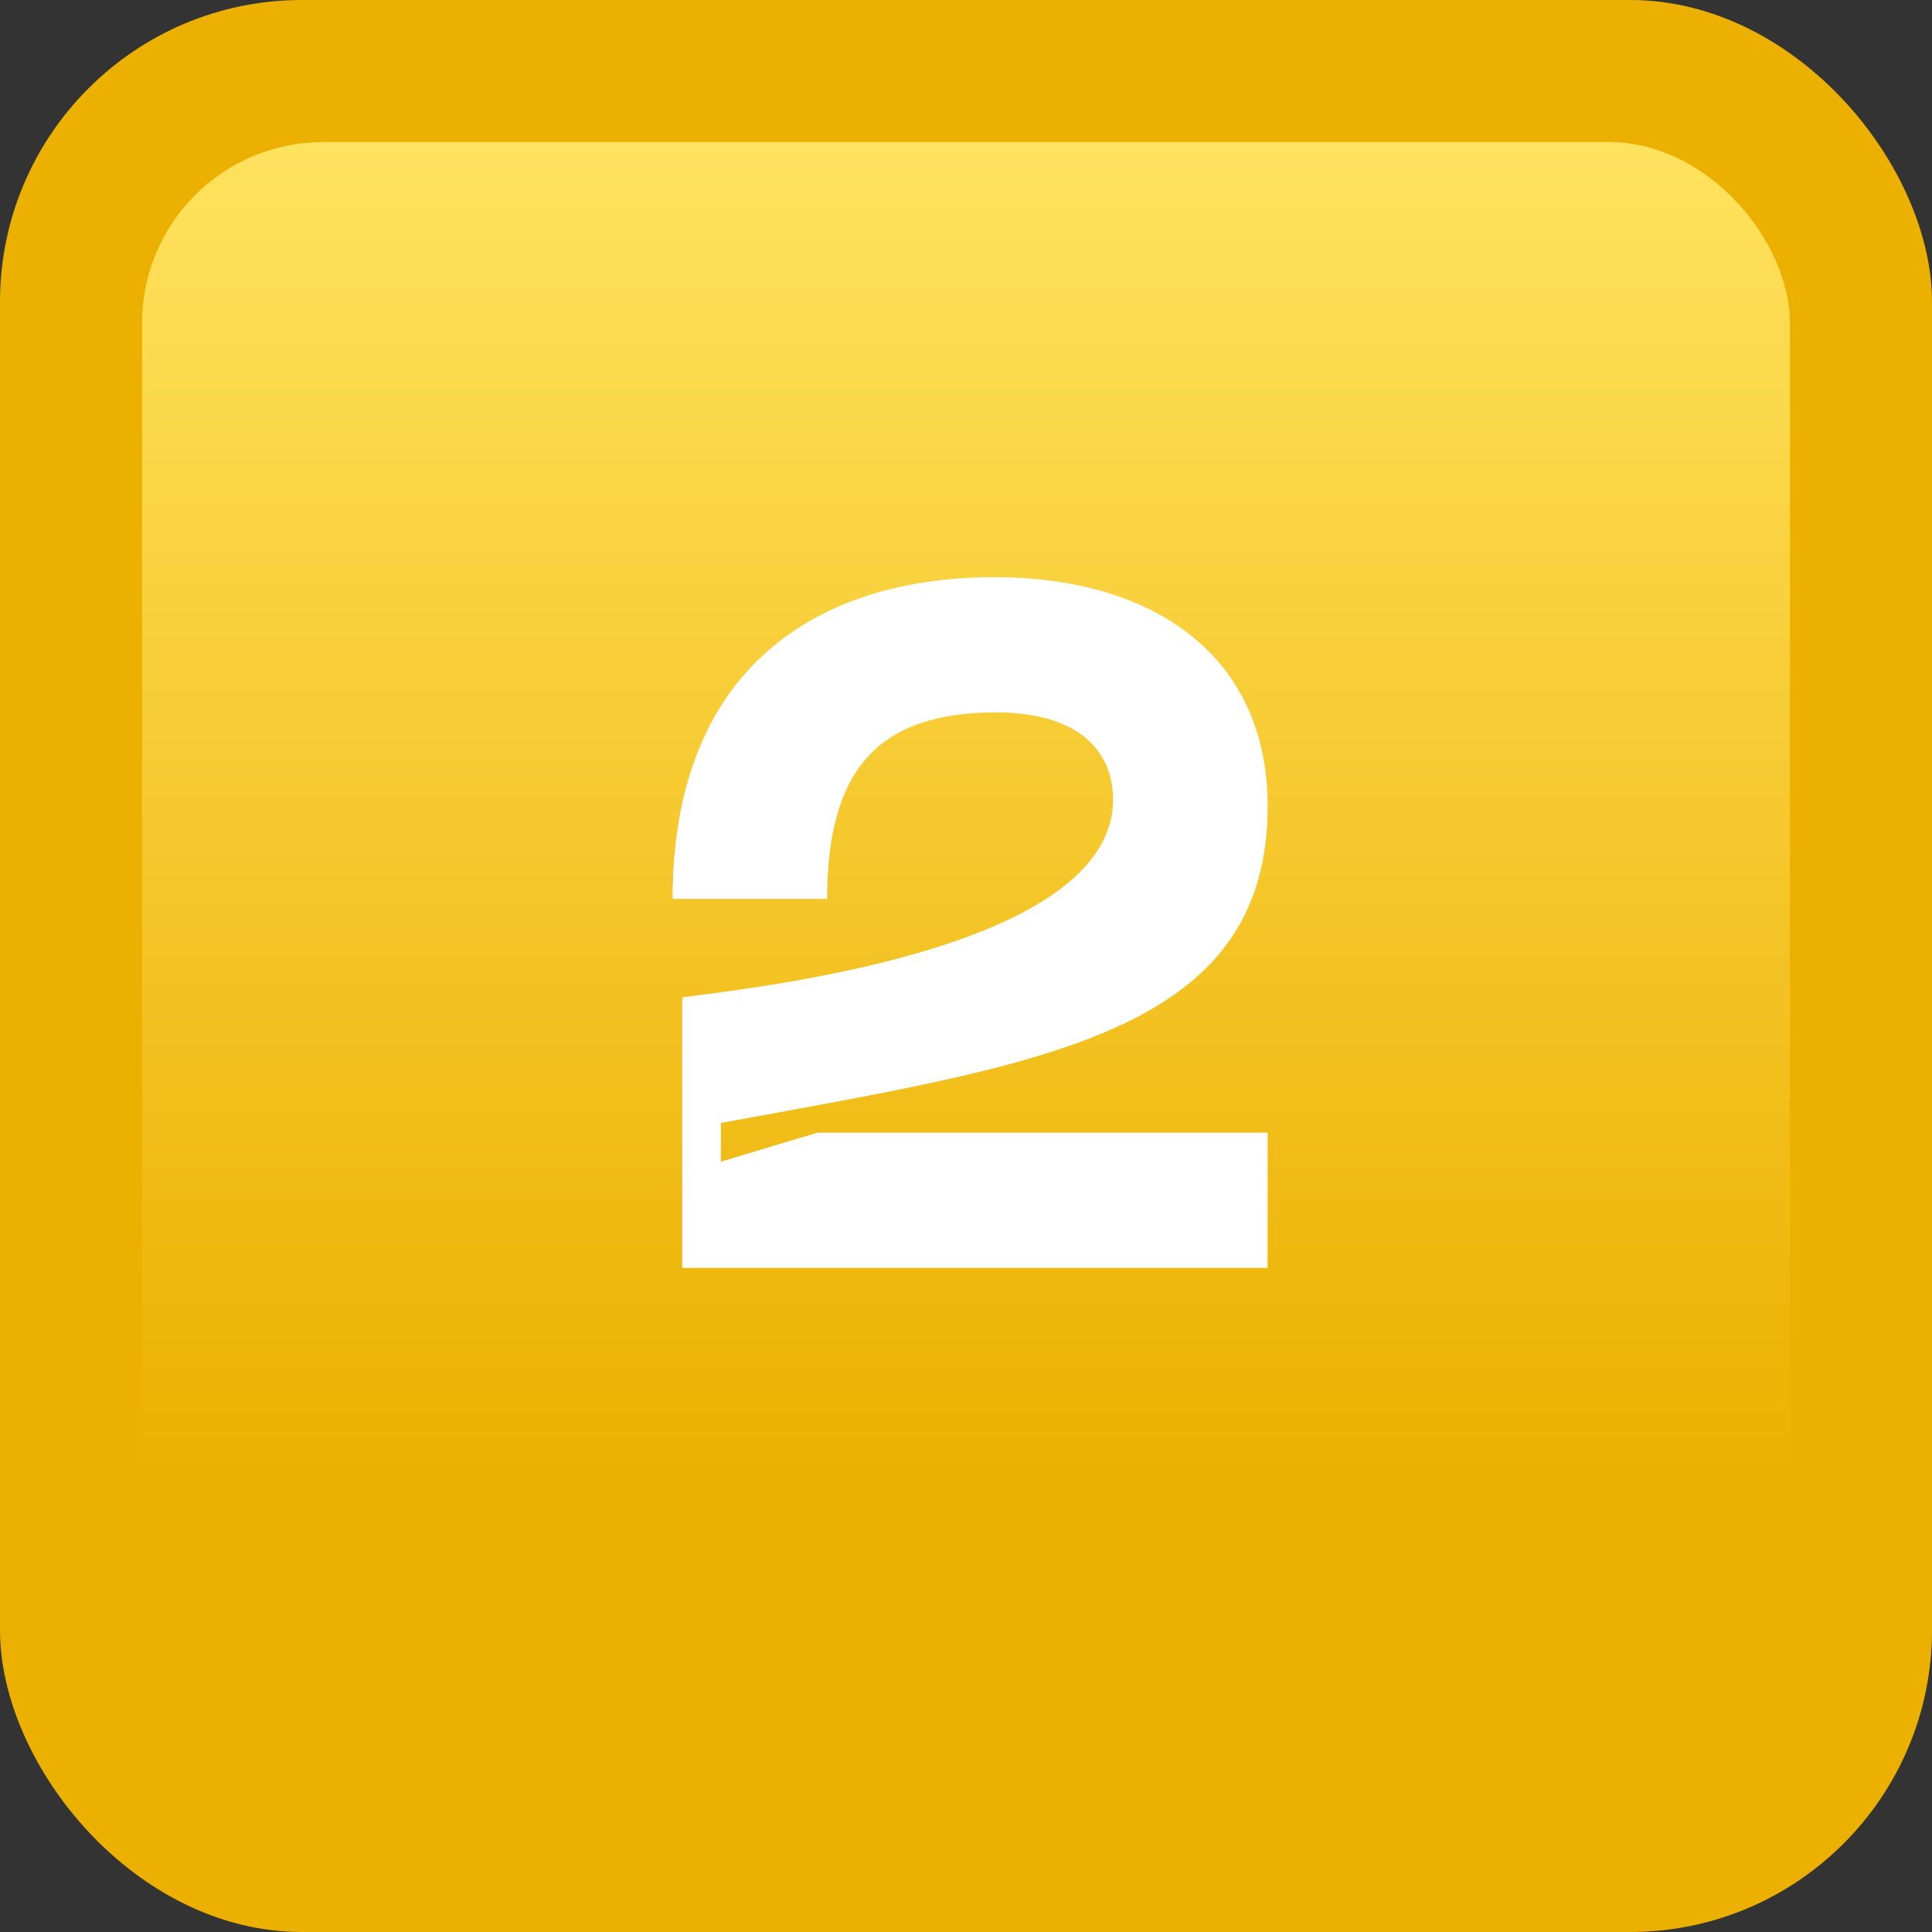 <svg width="64" height="64" viewBox="0 0 64 64" fill="none" xmlns="http://www.w3.org/2000/svg">
<rect x="0" y="0" width="64" height="64" fill="#333333" stroke="none"/>
<rect width="64" height="64" rx="10" fill="#ECB000"/>
<rect x="4.706" y="4.706" width="54.588" height="54.588" rx="6" fill="url(#paint0_linear_118_3309)"/>
<path d="M22.28 29.776H27.4C27.4 25.456 29.128 23.6 33 23.6C35.912 23.6 36.872 25.04 36.872 26.48C36.872 31.472 24.904 32.72 22.6 33.04V42H41.992V37.52H27.08L23.88 38.48V37.2C34.44 35.248 41.992 34.288 41.992 26.704C41.992 21.776 38.28 19.12 32.936 19.12C27.016 19.12 22.28 22.192 22.28 29.776Z" fill="white"/>
<defs>
<linearGradient id="paint0_linear_118_3309" x1="32" y1="4.706" x2="32" y2="48.941" gradientUnits="userSpaceOnUse">
<stop stop-color="#FFE25E"/>
<stop offset="1" stop-color="#ECB000"/>
</linearGradient>
</defs>
</svg>
